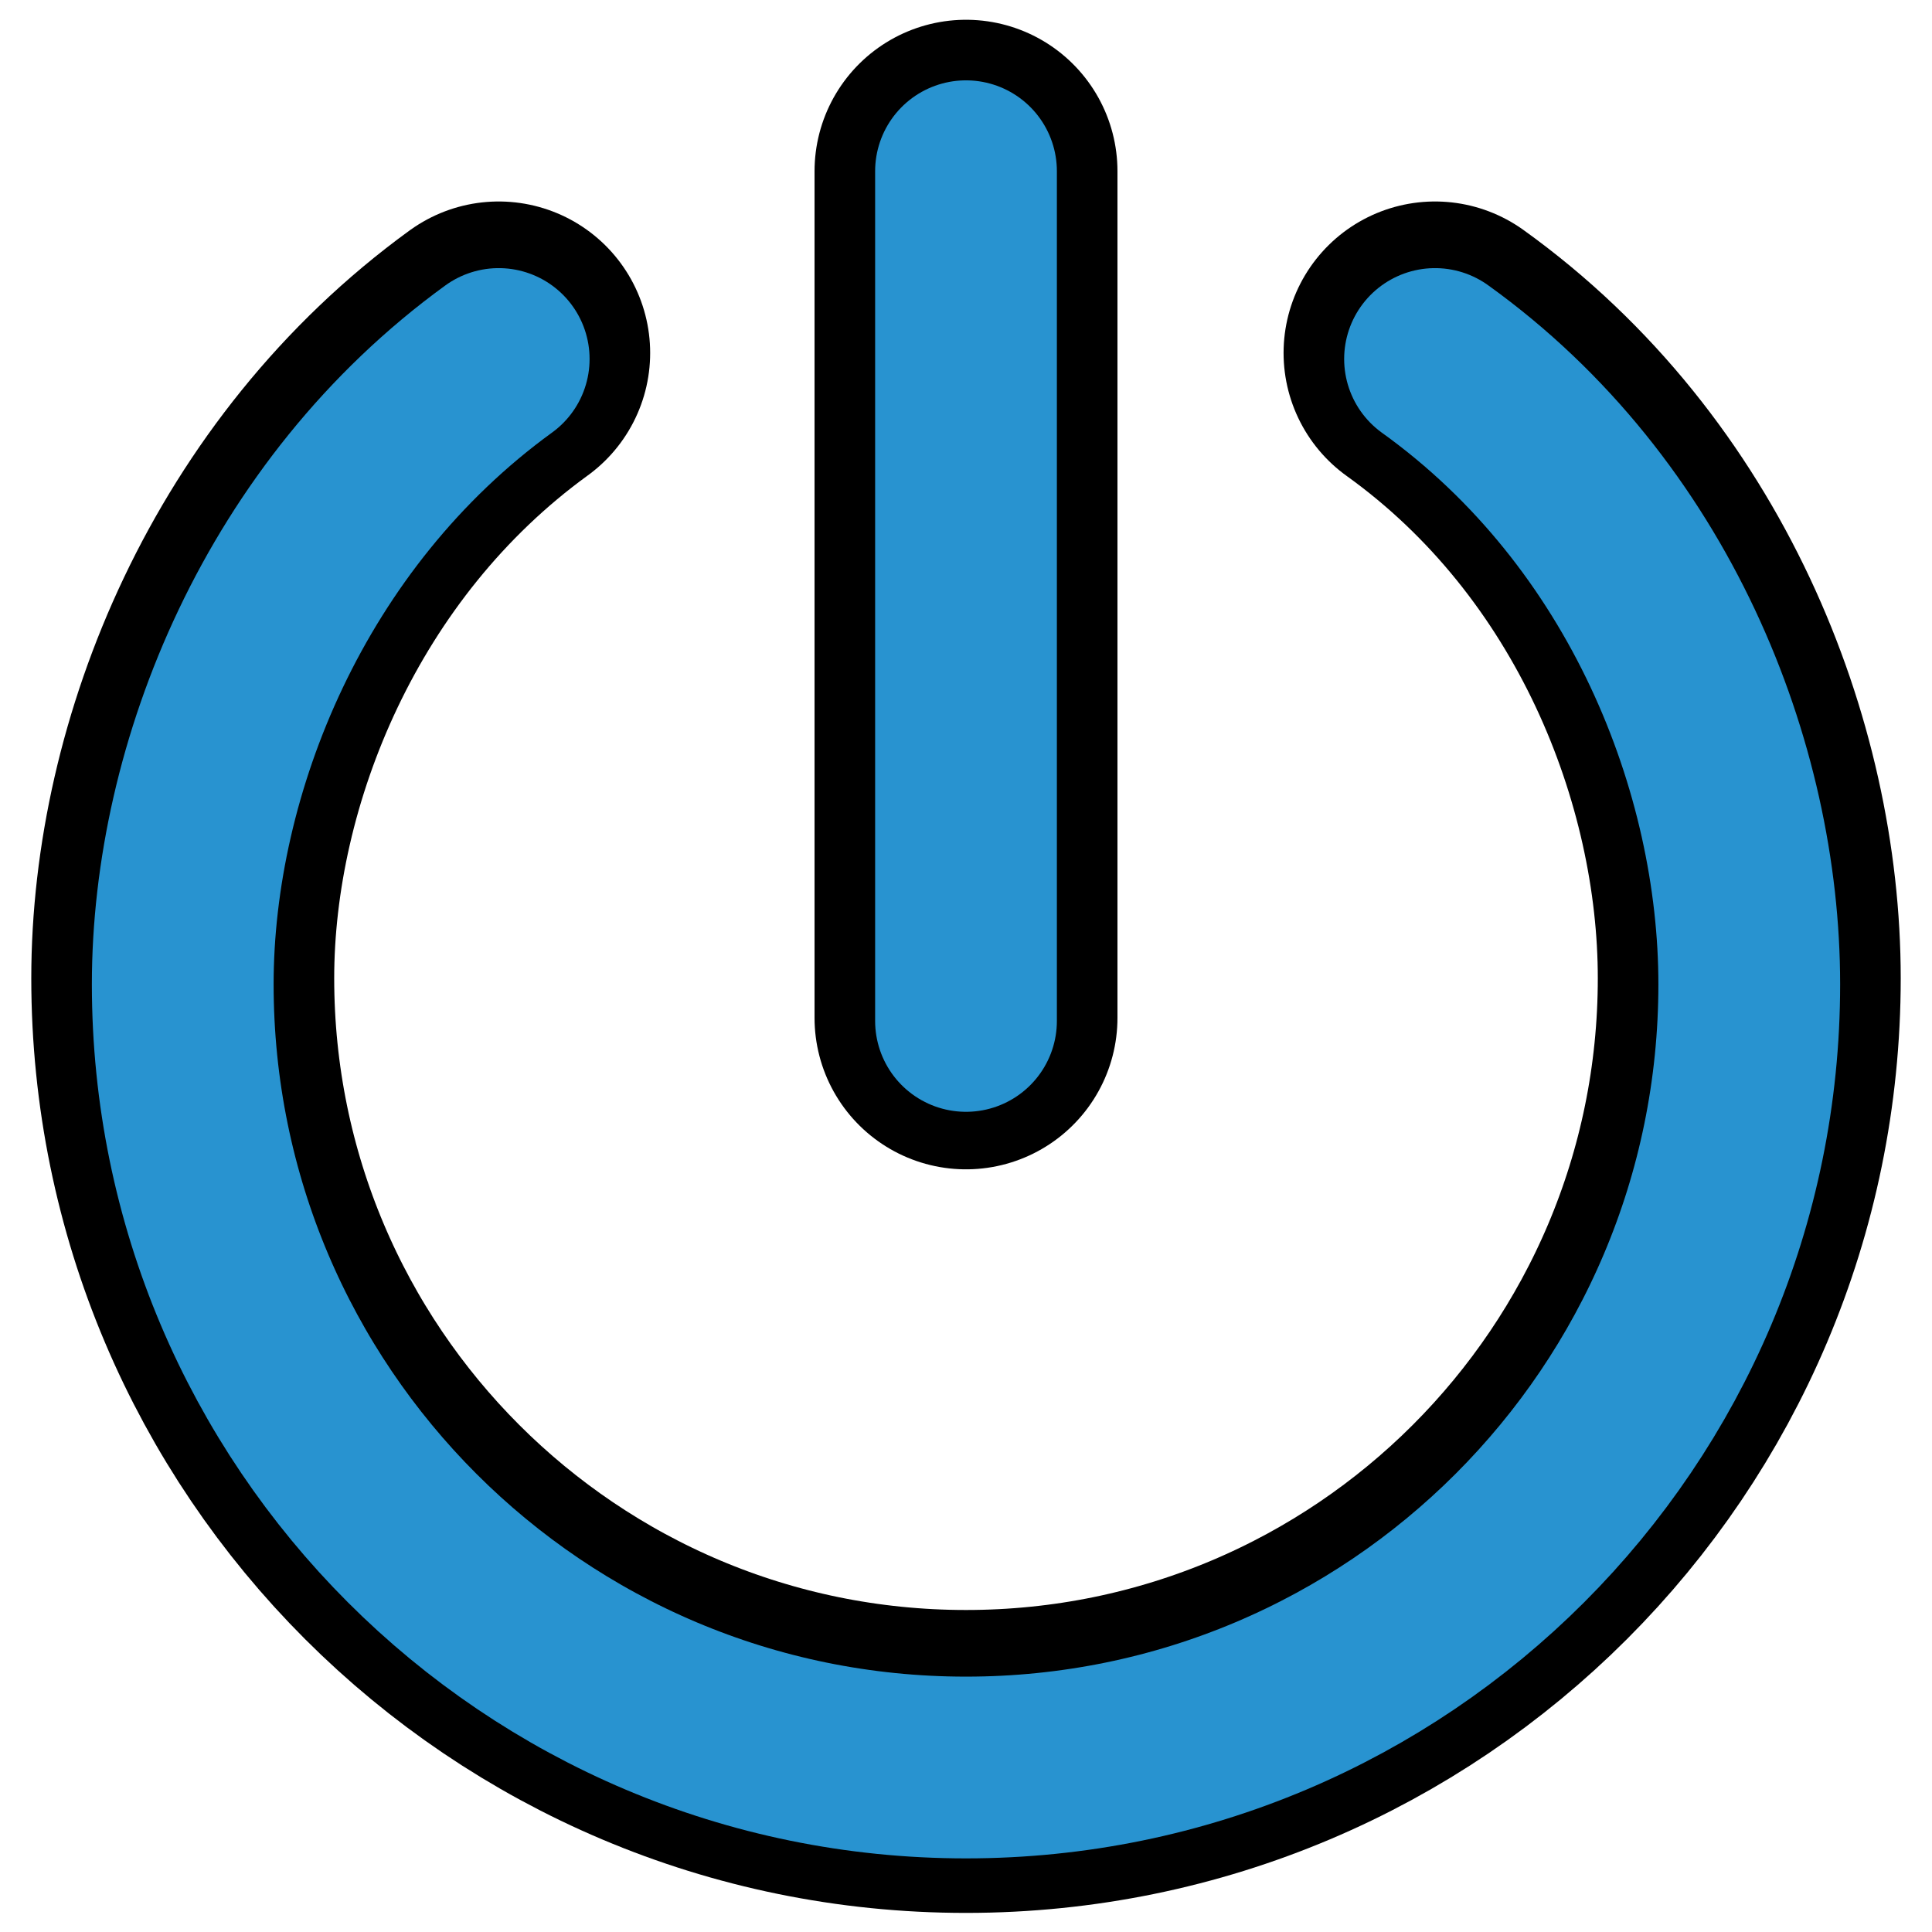 <?xml version="1.0" encoding="UTF-8" standalone="no"?>
<!-- Created with Inkscape (http://www.inkscape.org/) -->

<svg
   xmlns:dc="http://purl.org/dc/elements/1.1/"
   xmlns:cc="http://creativecommons.org/ns#"
   xmlns:rdf="http://www.w3.org/1999/02/22-rdf-syntax-ns#"
   xmlns:svg="http://www.w3.org/2000/svg"
   xmlns="http://www.w3.org/2000/svg"
   xmlns:sodipodi="http://sodipodi.sourceforge.net/DTD/sodipodi-0.dtd"
   xmlns:inkscape="http://www.inkscape.org/namespaces/inkscape"
   width="180mm"
   height="180mm"
   viewBox="0 0 637.795 637.795"
   id="svg2"
   version="1.1"
   inkscape:version="0.91 r13725"
   sodipodi:docname="icon.svg"
   inkscape:export-xdpi="36.124443"
   inkscape:export-ydpi="36.124443">
  <defs
     id="defs4" />
  <sodipodi:namedview
     id="base"
     pagecolor="#ffffff"
     bordercolor="#666666"
     borderopacity="1.0"
     inkscape:pageopacity="0.0"
     inkscape:pageshadow="2"
     inkscape:zoom="0.49497475"
     inkscape:cx="225.80971"
     inkscape:cy="496.65369"
     inkscape:document-units="px"
     inkscape:current-layer="layer1"
     showgrid="false"
     inkscape:window-width="1920"
     inkscape:window-height="1027"
     inkscape:window-x="1912"
     inkscape:window-y="-8"
     inkscape:window-maximized="1" />
  <g
     inkscape:label="Ebene 1"
     inkscape:groupmode="layer"
     id="layer1"
     transform="translate(0,-414.567)">
    <path
       sodipodi:nodetypes="csssc"
       inkscape:connector-curvature="0"
       id="path4164"
       d="m 473.735,531.079 c 70.932,50.932 103.734,135.007 103.734,206.409 0,142.805 -115.766,258.571 -258.571,258.571 -142.805,0 -258.571,-115.766 -258.571,-258.571 0,-71.403 33.942,-155.331 104.305,-206.409"
       style="fill:none;fill-rule:evenodd;stroke:#000000;stroke-width:100;stroke-linecap:round;stroke-linejoin:miter;stroke-miterlimit:4;stroke-dasharray:none;stroke-opacity:1" />
    <path
       inkscape:connector-curvature="0"
       id="path4166"
       d="m 318.898,471.091 0,279.497"
       style="fill:none;fill-rule:evenodd;stroke:#000000;stroke-width:100;stroke-linecap:round;stroke-linejoin:miter;stroke-miterlimit:4;stroke-dasharray:none;stroke-opacity:1"
       sodipodi:nodetypes="cc" />
    <path
       style="fill:none;fill-rule:evenodd;stroke:#2893d0;stroke-width:60;stroke-linecap:round;stroke-linejoin:miter;stroke-miterlimit:4;stroke-dasharray:none;stroke-opacity:1"
       d="m 473.735,533.079 c 70.932,50.932 103.734,135.007 103.734,206.409 0,142.805 -115.766,258.571 -258.571,258.571 -142.805,0 -258.571,-115.766 -258.571,-258.571 0,-71.403 33.942,-155.331 104.305,-206.409"
       id="path3351"
       inkscape:connector-curvature="0"
       sodipodi:nodetypes="csssc" />
    <path
       style="fill:none;fill-rule:evenodd;stroke:#2893d0;stroke-width:60;stroke-linecap:round;stroke-linejoin:miter;stroke-miterlimit:4;stroke-dasharray:none;stroke-opacity:1"
       d="m 318.898,471.091 0,280.508"
       id="path3347"
       inkscape:connector-curvature="0"
       sodipodi:nodetypes="cc" />
  </g>
</svg>
